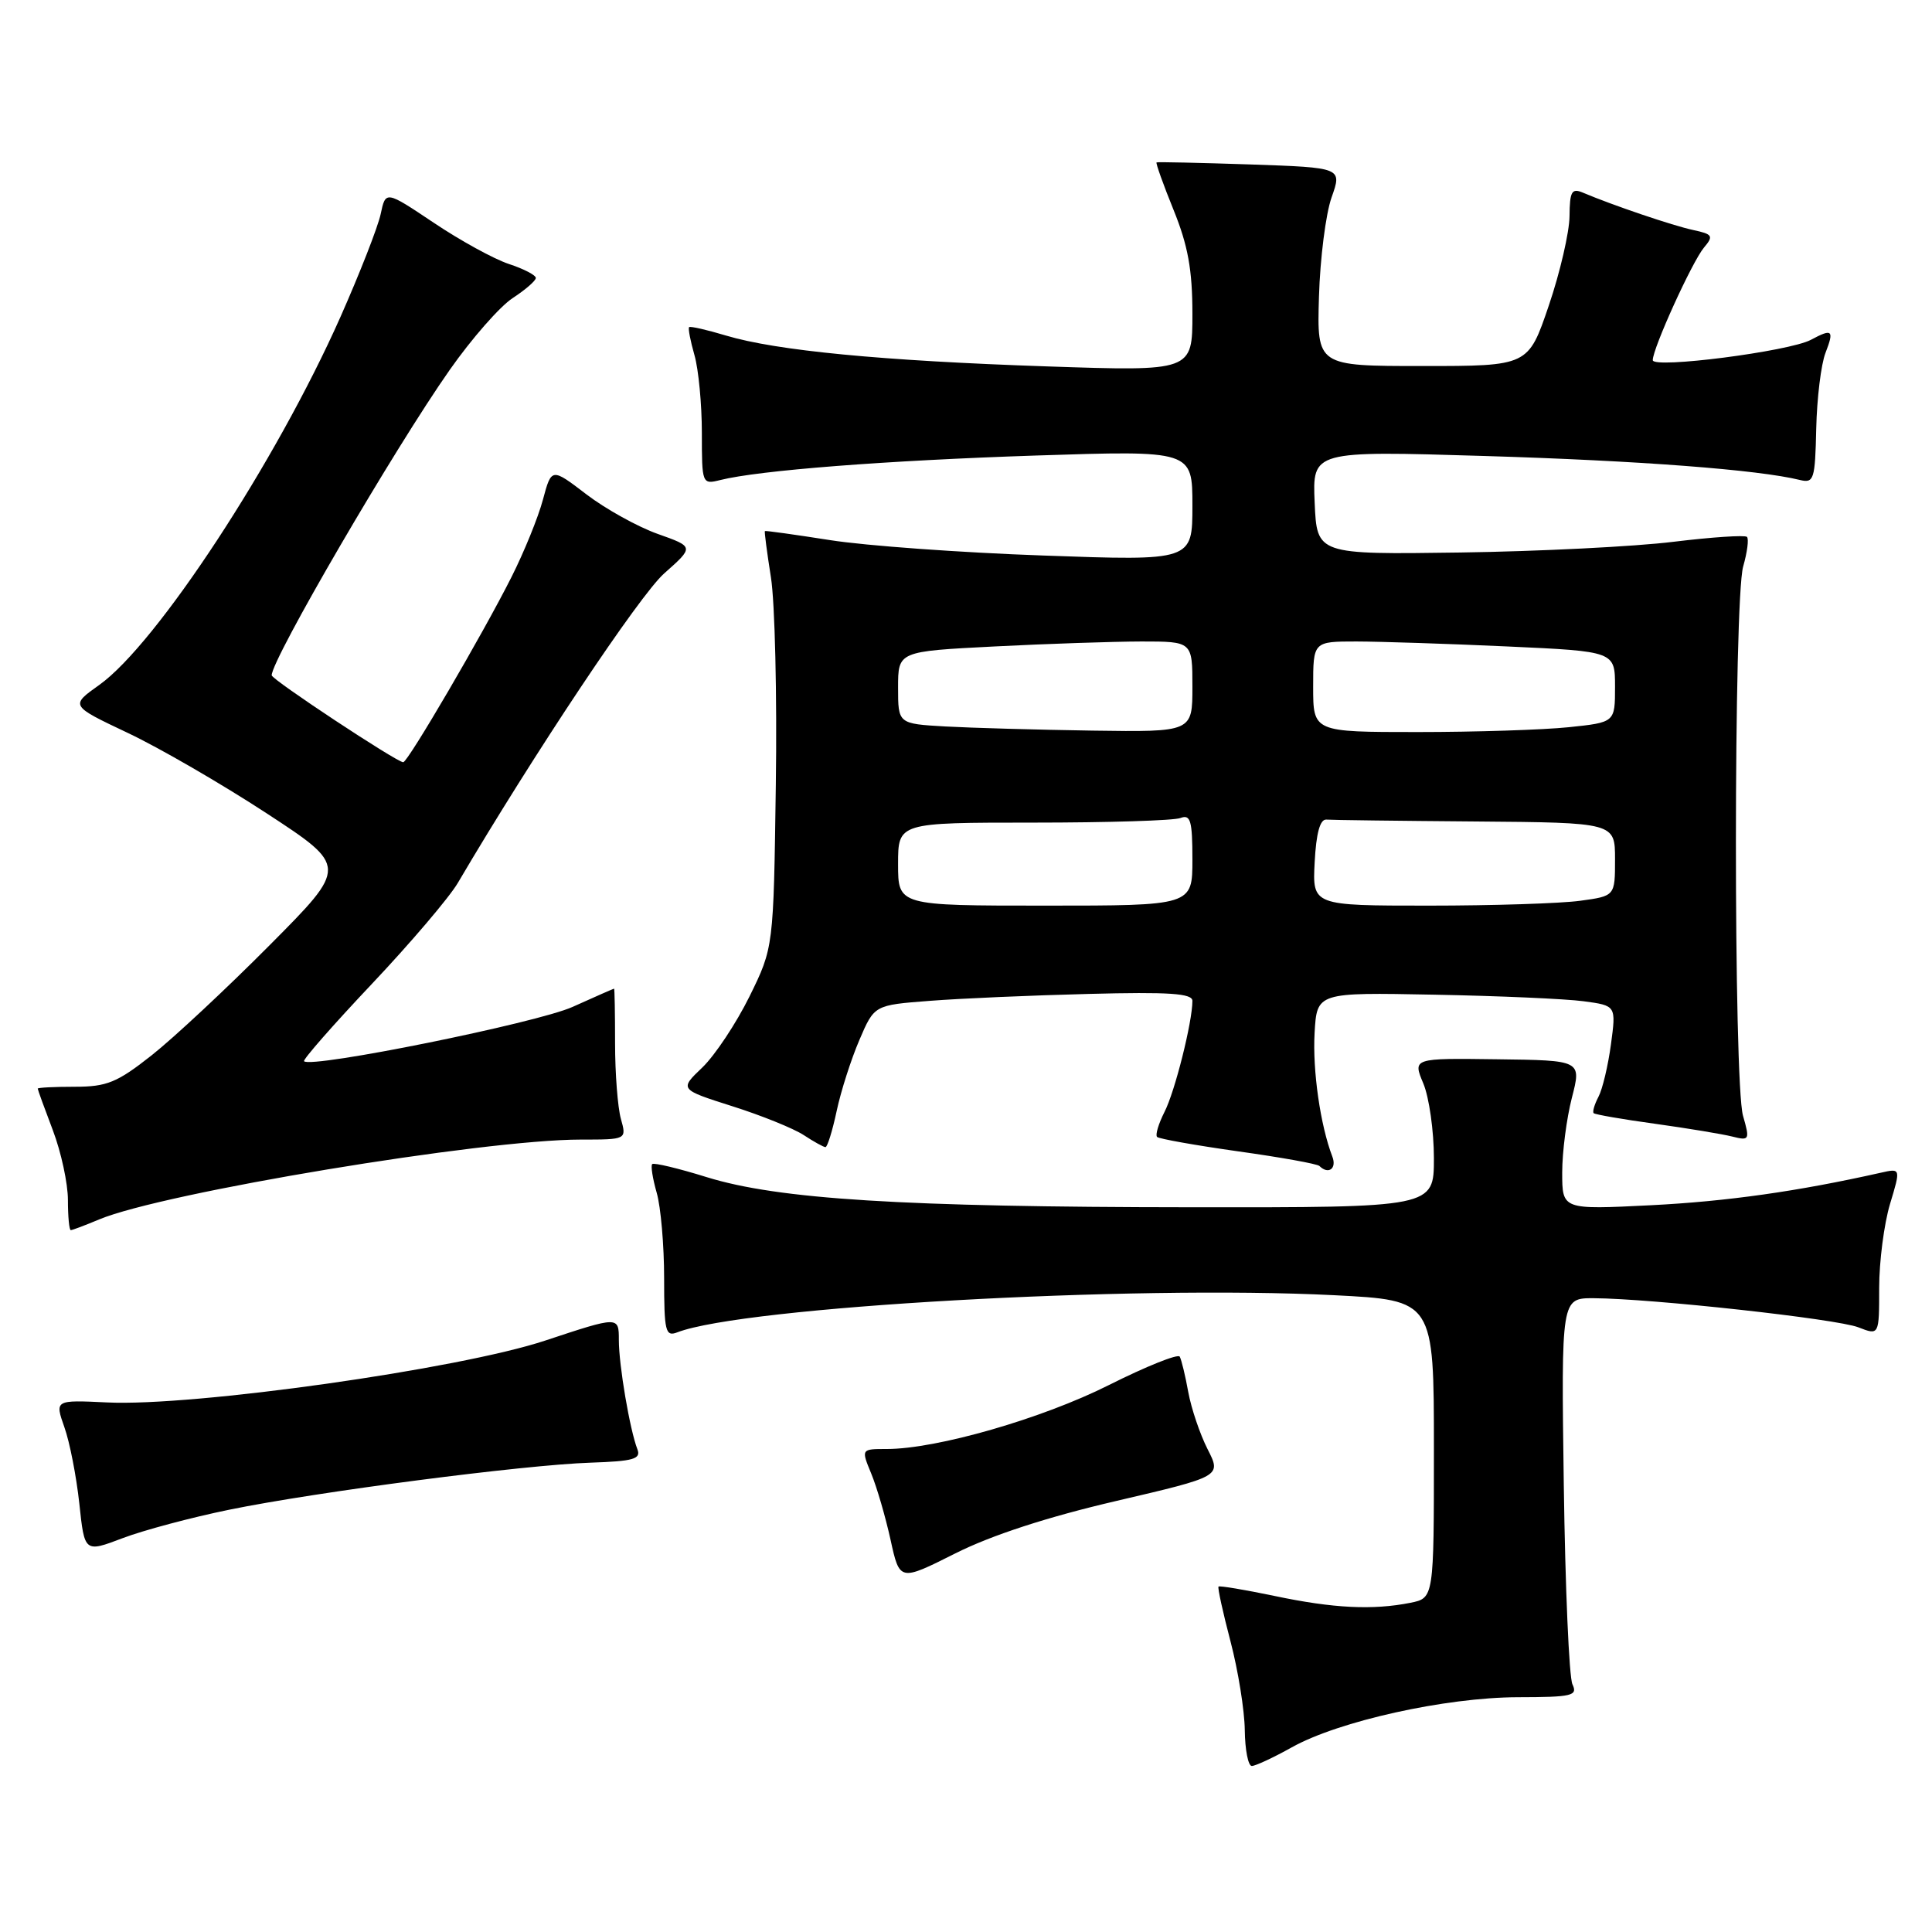 <?xml version="1.0" encoding="UTF-8" standalone="no"?>
<!DOCTYPE svg PUBLIC "-//W3C//DTD SVG 1.1//EN" "http://www.w3.org/Graphics/SVG/1.1/DTD/svg11.dtd" >
<svg xmlns="http://www.w3.org/2000/svg" xmlns:xlink="http://www.w3.org/1999/xlink" version="1.1" viewBox="0 0 256 256">
 <g >
 <path fill="currentColor"
d=" M 171.17 231.53 C 177.40 228.05 191.52 224.92 201.11 224.89 C 208.32 224.88 209.08 224.70 208.36 223.19 C 207.91 222.26 207.40 210.36 207.21 196.75 C 206.87 172.00 206.87 172.00 211.19 172.02 C 218.81 172.06 243.41 174.76 246.25 175.88 C 249.00 176.95 249.00 176.95 249.00 170.63 C 249.00 167.16 249.65 162.17 250.43 159.56 C 251.87 154.79 251.87 154.79 249.18 155.40 C 238.22 157.86 228.85 159.19 218.75 159.70 C 207.00 160.29 207.00 160.29 207.00 155.37 C 207.00 152.65 207.58 148.20 208.28 145.47 C 209.56 140.50 209.56 140.50 198.38 140.36 C 187.19 140.21 187.19 140.21 188.60 143.57 C 189.37 145.42 190.00 149.88 190.00 153.47 C 190.00 160.00 190.00 160.00 157.75 159.97 C 119.58 159.94 103.12 158.91 93.65 155.98 C 89.89 154.81 86.63 154.03 86.42 154.25 C 86.21 154.46 86.48 156.17 87.02 158.06 C 87.56 159.94 88.00 165.03 88.00 169.35 C 88.00 176.43 88.17 177.15 89.75 176.54 C 98.54 173.16 149.89 170.26 176.75 171.62 C 190.00 172.29 190.00 172.29 190.00 192.02 C 190.00 211.75 190.00 211.75 186.88 212.38 C 181.89 213.37 176.66 213.11 168.92 211.48 C 164.95 210.65 161.59 210.09 161.46 210.23 C 161.32 210.38 162.04 213.65 163.05 217.50 C 164.06 221.35 164.91 226.64 164.94 229.25 C 164.97 231.86 165.39 234.00 165.87 234.00 C 166.35 234.00 168.74 232.89 171.17 231.53 Z  M 147.89 198.89 C 161.85 195.63 161.85 195.63 160.01 192.02 C 159.00 190.03 157.85 186.63 157.45 184.45 C 157.06 182.28 156.55 180.17 156.32 179.76 C 156.09 179.36 151.87 181.05 146.95 183.52 C 138.08 187.98 124.12 192.00 117.51 192.00 C 114.10 192.00 114.10 192.00 115.44 195.25 C 116.18 197.04 117.33 200.98 118.00 204.02 C 119.21 209.54 119.21 209.54 126.57 205.84 C 131.36 203.43 138.79 201.01 147.89 198.89 Z  M 30.40 200.04 C 41.98 197.67 69.44 194.10 78.28 193.81 C 83.92 193.62 84.96 193.33 84.46 192.04 C 83.45 189.43 82.00 180.90 82.00 177.56 C 82.00 174.40 82.00 174.40 72.25 177.63 C 60.86 181.41 25.63 186.39 14.19 185.83 C 7.26 185.50 7.26 185.50 8.53 189.11 C 9.24 191.09 10.12 195.64 10.51 199.22 C 11.20 205.73 11.20 205.73 16.26 203.81 C 19.03 202.76 25.40 201.06 30.40 200.04 Z  M 13.14 161.58 C 21.67 158.02 64.00 151.00 76.94 151.00 C 83.04 151.00 83.04 151.00 82.27 148.25 C 81.85 146.74 81.50 142.24 81.50 138.25 C 81.50 134.26 81.44 131.00 81.37 131.00 C 81.30 131.00 78.82 132.09 75.87 133.42 C 71.14 135.55 41.26 141.59 40.29 140.62 C 40.09 140.43 44.13 135.82 49.27 130.38 C 54.40 124.95 59.53 118.92 60.66 117.00 C 70.68 99.97 84.76 78.85 88.01 75.98 C 91.98 72.46 91.98 72.46 87.16 70.75 C 84.51 69.81 80.25 67.45 77.71 65.51 C 73.08 61.97 73.08 61.97 71.94 66.21 C 71.32 68.54 69.44 73.16 67.77 76.47 C 64.02 83.93 54.04 101.00 53.43 101.00 C 52.58 101.00 36.00 90.05 36.00 89.48 C 36.00 87.35 52.26 59.45 59.60 49.00 C 62.49 44.88 66.24 40.60 67.93 39.50 C 69.61 38.40 71.00 37.20 71.00 36.83 C 71.00 36.46 69.39 35.62 67.43 34.98 C 65.46 34.33 60.98 31.87 57.48 29.52 C 51.10 25.25 51.10 25.25 50.44 28.37 C 50.07 30.09 47.67 36.22 45.11 42.00 C 36.57 61.22 20.76 85.34 13.15 90.76 C 9.30 93.50 9.30 93.50 16.90 97.10 C 21.08 99.07 29.36 103.87 35.30 107.75 C 46.10 114.81 46.10 114.81 35.75 125.22 C 30.06 130.95 23.02 137.52 20.11 139.82 C 15.53 143.44 14.16 144.00 9.91 144.00 C 7.21 144.00 5.00 144.11 5.00 144.25 C 5.00 144.39 5.90 146.87 7.00 149.76 C 8.10 152.65 9.00 156.82 9.00 159.01 C 9.00 161.20 9.17 163.00 9.38 163.00 C 9.59 163.00 11.28 162.36 13.14 161.58 Z  M 176.54 153.25 C 174.95 149.10 173.91 141.85 174.19 136.87 C 174.50 131.50 174.50 131.50 190.00 131.80 C 198.53 131.96 207.45 132.35 209.83 132.67 C 214.15 133.25 214.15 133.25 213.46 138.38 C 213.08 141.19 212.34 144.33 211.80 145.34 C 211.27 146.35 210.99 147.32 211.17 147.50 C 211.35 147.68 215.02 148.32 219.33 148.91 C 223.64 149.51 228.23 150.27 229.54 150.60 C 231.81 151.17 231.88 151.05 230.96 147.85 C 229.69 143.43 229.71 79.49 230.98 75.06 C 231.52 73.17 231.75 71.41 231.48 71.14 C 231.21 70.88 226.83 71.17 221.74 71.79 C 216.66 72.42 203.95 73.06 193.50 73.21 C 174.50 73.48 174.50 73.48 174.20 66.61 C 173.90 59.73 173.90 59.73 196.70 60.42 C 217.24 61.04 232.99 62.24 238.50 63.60 C 240.35 64.05 240.51 63.55 240.66 56.79 C 240.75 52.78 241.30 48.26 241.89 46.75 C 243.06 43.73 242.80 43.50 239.95 45.03 C 237.08 46.56 219.00 48.89 219.00 47.72 C 219.00 46.15 224.23 34.65 225.79 32.80 C 227.08 31.27 226.94 31.03 224.36 30.48 C 221.68 29.91 213.67 27.19 209.75 25.53 C 208.26 24.90 208.00 25.36 207.97 28.64 C 207.95 30.76 206.72 36.10 205.22 40.50 C 202.50 48.50 202.50 48.50 188.50 48.50 C 174.50 48.50 174.50 48.50 174.77 39.31 C 174.92 34.25 175.67 28.34 176.44 26.16 C 177.84 22.21 177.84 22.21 165.67 21.79 C 158.98 21.57 153.39 21.44 153.25 21.52 C 153.12 21.60 154.13 24.43 155.50 27.81 C 157.41 32.51 158.00 35.76 158.00 41.58 C 158.00 49.20 158.00 49.20 138.75 48.55 C 116.84 47.81 102.86 46.46 96.19 44.46 C 93.66 43.70 91.47 43.20 91.31 43.35 C 91.16 43.51 91.48 45.17 92.02 47.06 C 92.56 48.94 93.00 53.58 93.00 57.35 C 93.00 64.12 93.03 64.21 95.43 63.61 C 100.57 62.32 117.34 61.02 137.25 60.36 C 158.00 59.68 158.00 59.68 158.00 67.00 C 158.00 74.32 158.00 74.32 138.25 73.61 C 127.39 73.23 114.67 72.31 110.00 71.57 C 105.33 70.84 101.43 70.29 101.35 70.37 C 101.27 70.44 101.63 73.20 102.15 76.49 C 102.68 79.79 102.97 92.18 102.80 104.02 C 102.50 125.55 102.50 125.55 99.31 132.04 C 97.55 135.60 94.74 139.83 93.07 141.44 C 90.02 144.35 90.02 144.35 97.03 146.58 C 100.89 147.80 105.14 149.52 106.49 150.40 C 107.83 151.28 109.13 152.00 109.38 152.00 C 109.63 152.00 110.30 149.85 110.86 147.22 C 111.42 144.58 112.78 140.35 113.87 137.81 C 115.85 133.18 115.85 133.18 123.17 132.62 C 127.20 132.30 136.69 131.89 144.25 131.70 C 154.93 131.42 158.00 131.63 158.00 132.62 C 158.00 135.40 155.68 144.66 154.30 147.34 C 153.51 148.91 153.06 150.39 153.32 150.65 C 153.57 150.90 158.40 151.76 164.06 152.56 C 169.71 153.35 174.56 154.22 174.83 154.50 C 176.02 155.68 177.16 154.85 176.54 153.25 Z  M 119.00 114.50 C 119.00 109.00 119.00 109.00 136.92 109.00 C 146.77 109.00 155.55 108.73 156.42 108.39 C 157.75 107.88 158.00 108.74 158.00 113.89 C 158.00 120.00 158.00 120.00 138.50 120.00 C 119.00 120.00 119.00 120.00 119.00 114.50 Z  M 174.20 114.25 C 174.40 110.41 174.91 108.53 175.75 108.60 C 176.44 108.66 185.32 108.77 195.50 108.85 C 214.00 109.00 214.00 109.00 214.00 113.86 C 214.00 118.73 214.00 118.73 209.36 119.36 C 206.81 119.71 197.79 120.00 189.31 120.00 C 173.90 120.00 173.90 120.00 174.20 114.25 Z  M 125.25 96.26 C 119.00 95.90 119.00 95.90 119.00 91.11 C 119.00 86.31 119.00 86.31 131.75 85.66 C 138.76 85.30 147.54 85.01 151.25 85.00 C 158.00 85.00 158.00 85.00 158.00 91.00 C 158.00 97.00 158.00 97.00 144.75 96.81 C 137.46 96.70 128.69 96.45 125.25 96.26 Z  M 174.00 91.00 C 174.00 85.00 174.00 85.00 179.75 85.00 C 182.91 85.01 191.91 85.30 199.75 85.66 C 214.00 86.31 214.00 86.31 214.00 91.01 C 214.00 95.72 214.00 95.72 207.85 96.36 C 204.47 96.71 195.47 97.00 187.85 97.00 C 174.00 97.00 174.00 97.00 174.00 91.00 Z "/>
</g>
</svg>
